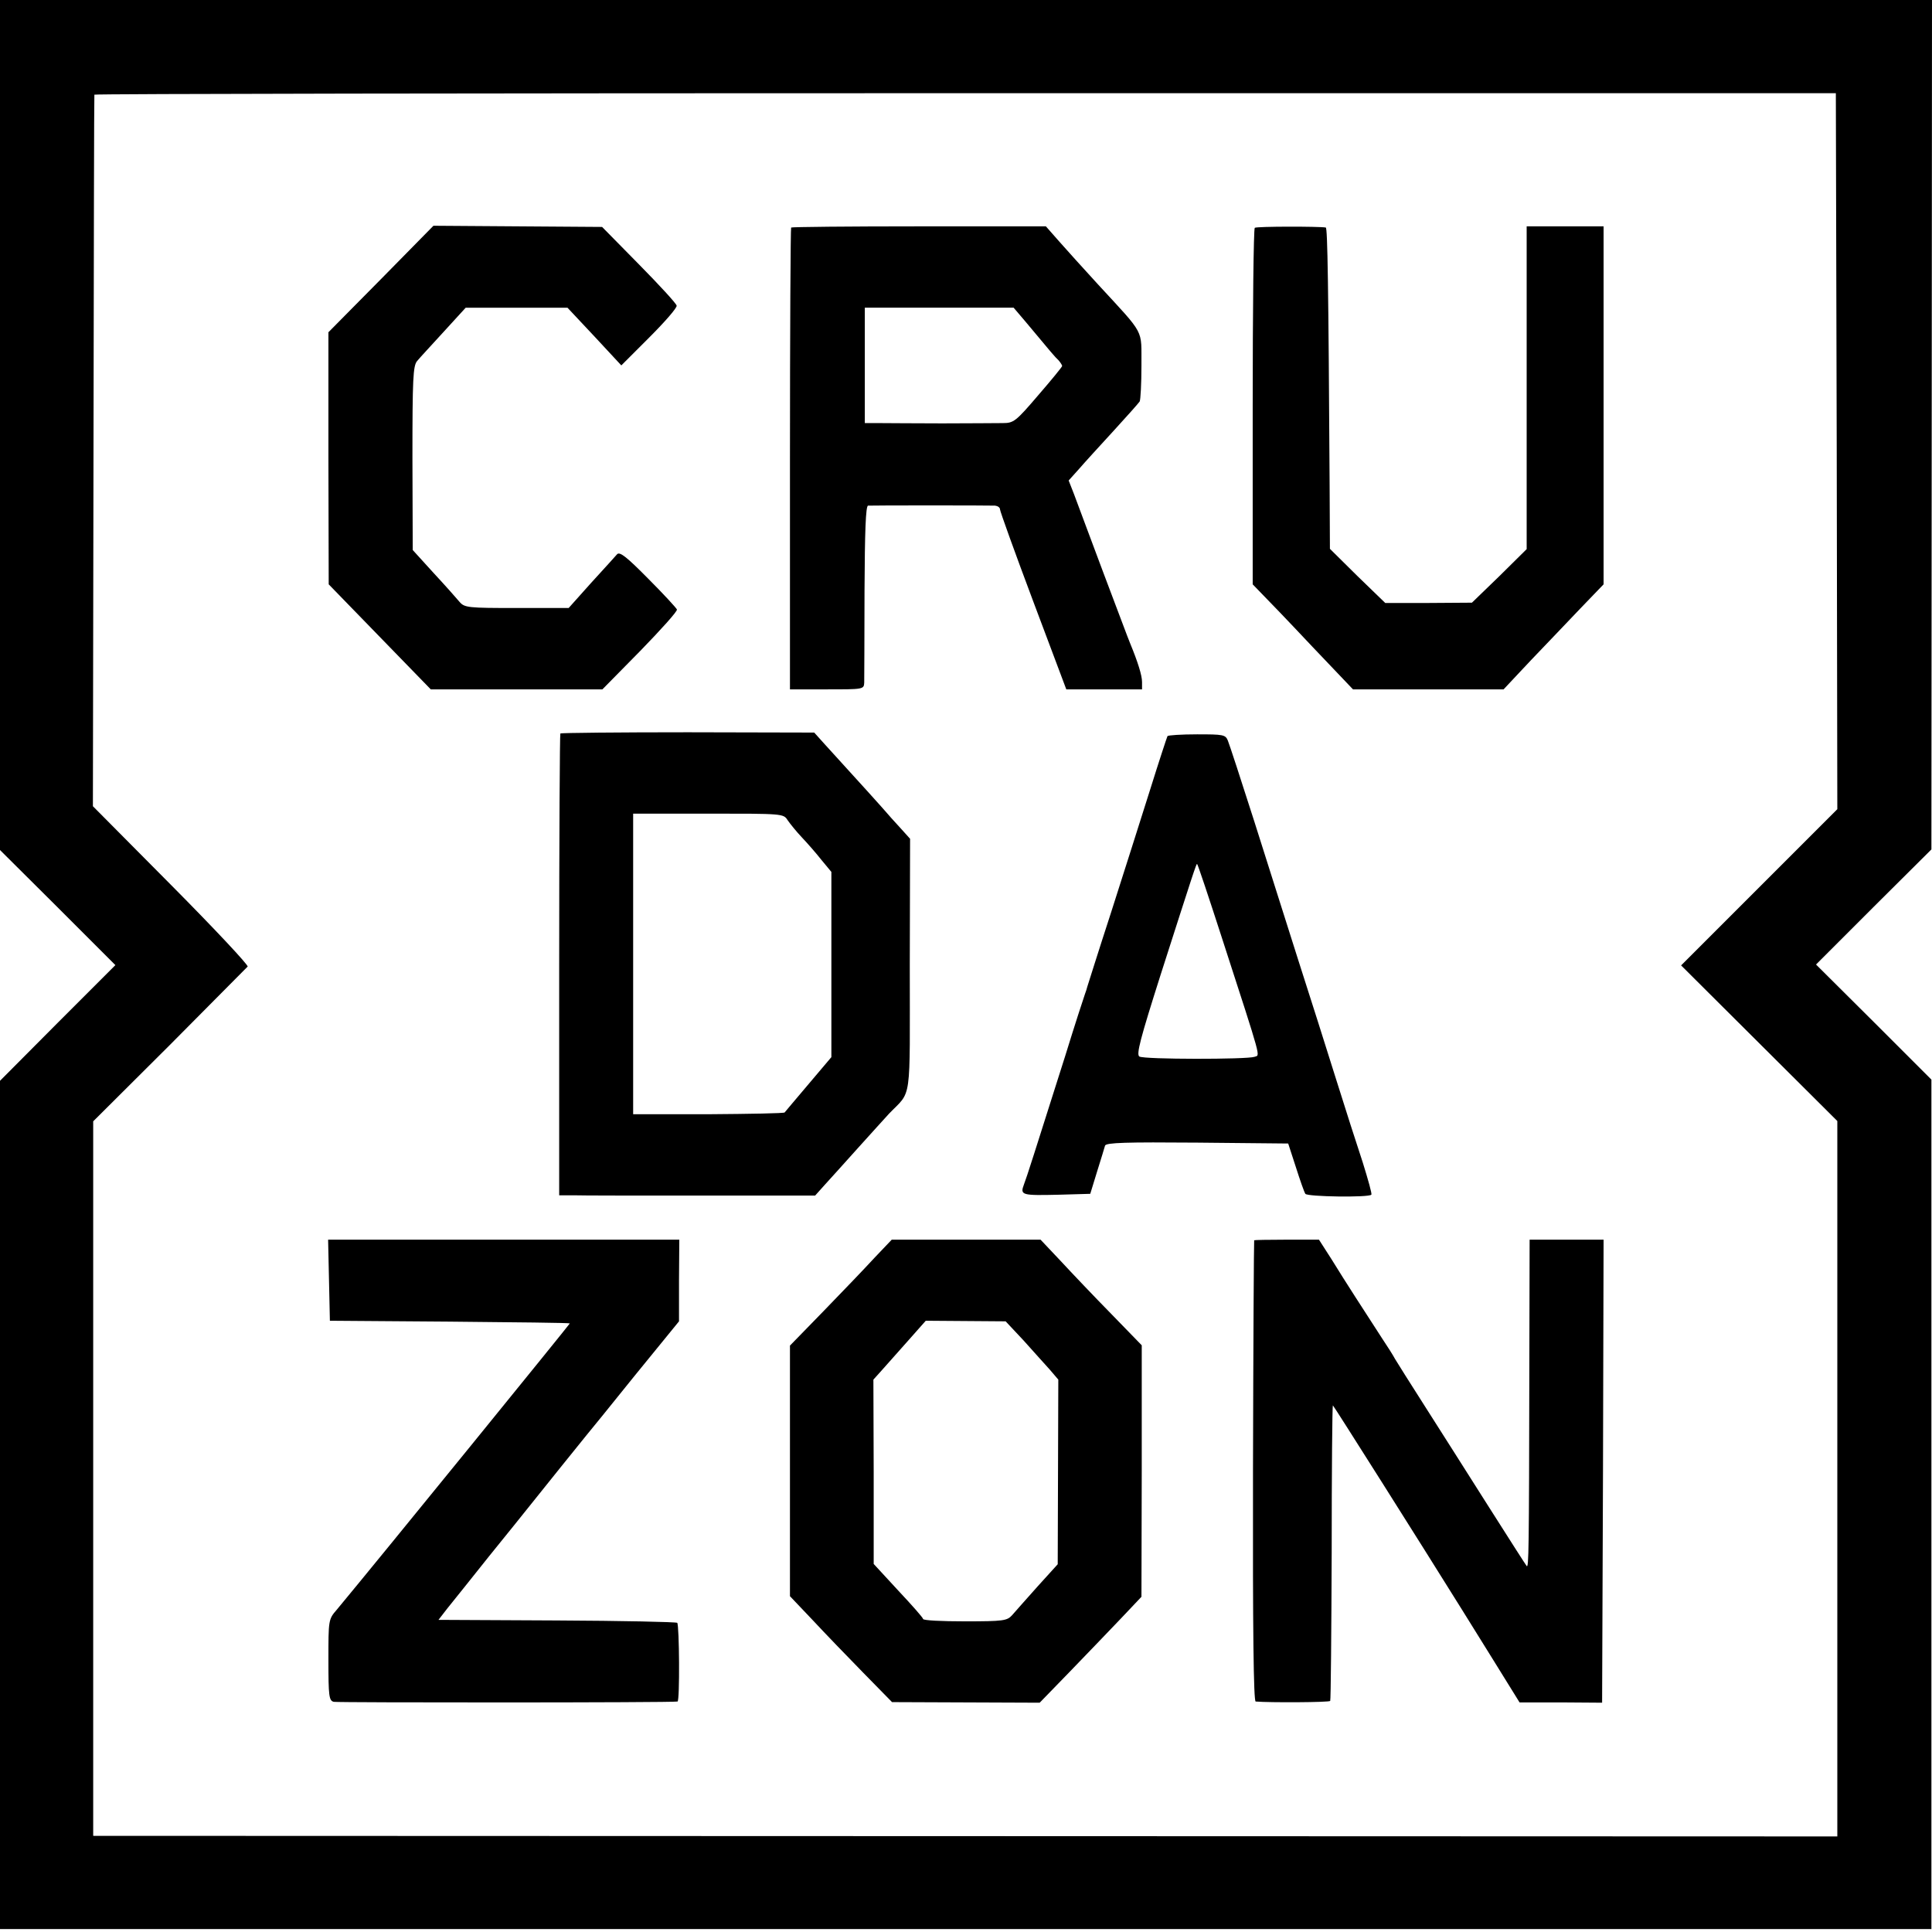 <?xml version="1.0" standalone="no"?>
<!DOCTYPE svg PUBLIC "-//W3C//DTD SVG 20010904//EN"
 "http://www.w3.org/TR/2001/REC-SVG-20010904/DTD/svg10.dtd">
<svg version="1.0" xmlns="http://www.w3.org/2000/svg"
 width="653pt" height="653pt" viewBox="0 0 653 653"
 preserveAspectRatio="xMidYMid meet">
<g transform="translate(0,653) scale(0.1,-0.1)"
fill="#000000" stroke="none">
<path d="M0 5094 l0 -1437 195 -194 195 -195 -195 -195 -195 -196 0 -1433 0
-1434 3264 0 3264 0 0 1435 0 1436 -195 195 -195 194 195 195 195 194 1 1436
1 1435 -3265 0 -3265 0 0 -1436z m6208 -89 l2 -1210 -264 -264 -264 -264 264
-263 264 -263 0 -1209 0 -1209 -2947 1 -2948 1 0 1207 0 1208 258 257 c141
142 260 262 264 266 4 4 -112 128 -258 275 l-265 267 2 1200 c1 660 2 1202 3
1205 0 3 1325 5 2944 5 l2942 0 3 -1210z"/>
<path d="M1288 5587 l-178 -180 0 -426 1 -426 172 -177 173 -178 290 0 290 0
128 130 c70 72 126 134 124 140 -2 5 -45 52 -97 104 -72 73 -96 92 -105 83 -6
-7 -45 -50 -88 -97 l-76 -85 -175 0 c-165 0 -177 1 -194 21 -10 12 -49 56 -88
98 l-70 77 -1 310 c0 269 2 313 16 329 8 10 49 54 90 99 l74 81 172 0 172 0
91 -97 91 -98 95 95 c52 52 94 100 92 107 -1 7 -58 69 -127 139 l-125 127
-285 2 -285 2 -177 -180z"/>
<path d="M2674 5761 c-2 -2 -4 -355 -4 -783 l0 -778 125 0 c123 0 125 0 126
23 0 12 1 151 1 310 1 201 4 287 12 288 14 1 405 1 429 0 9 -1 17 -6 17 -13 0
-6 50 -145 112 -310 l112 -298 128 0 128 0 0 25 c0 22 -14 67 -40 130 -5 11
-45 119 -91 240 -45 121 -90 240 -99 265 l-18 46 35 39 c19 22 72 80 117 129
44 48 84 93 88 99 3 6 6 60 6 121 -1 127 15 99 -148 276 -48 52 -107 118 -131
145 l-44 50 -428 0 c-236 0 -431 -2 -433 -4z m792 -318 c86 -103 99 -119 112
-131 6 -7 12 -16 12 -19 0 -3 -36 -47 -81 -99 -76 -89 -83 -94 -120 -94 -21 0
-113 -1 -204 -1 -91 0 -187 1 -214 1 l-48 0 0 195 0 195 251 0 252 0 40 -47z"/>
<path d="M4241 5760 c-4 -3 -7 -275 -7 -605 l0 -600 30 -31 c17 -17 94 -97
170 -178 l139 -146 254 0 255 0 91 97 c51 53 127 133 169 177 l78 81 0 605 0
605 -130 0 -130 0 0 -546 0 -545 -92 -91 -93 -90 -147 -1 -146 0 -94 91 -93
92 -1 215 c-4 679 -7 870 -13 871 -23 4 -233 4 -240 -1z"/>
<path d="M1894 4051 c-2 -2 -4 -355 -4 -783 l0 -778 48 0 c26 -1 220 -1 432
-1 l385 0 35 39 c19 21 69 76 110 122 41 46 89 98 105 116 78 81 70 27 70 503
l1 426 -27 30 c-15 17 -36 39 -46 51 -16 19 -110 123 -215 238 l-36 40 -427 1
c-235 0 -429 -2 -431 -4z m768 -293 c9 -13 30 -39 48 -58 18 -19 48 -53 66
-76 l34 -41 0 -313 0 -313 -77 -91 c-42 -50 -79 -93 -81 -96 -2 -3 -118 -5
-258 -6 l-254 0 0 508 0 508 254 0 c252 0 254 0 268 -22z"/>
<path d="M3946 4042 c-2 -4 -29 -86 -59 -182 -30 -96 -90 -283 -132 -415 -43
-132 -78 -244 -80 -250 -1 -5 -5 -17 -8 -25 -3 -8 -34 -103 -67 -210 -106
-334 -128 -404 -139 -433 -14 -37 -8 -38 120 -35 l104 3 23 75 c13 41 25 81
27 88 4 10 71 12 312 10 l307 -3 26 -80 c14 -44 28 -84 32 -90 6 -10 214 -13
223 -3 3 2 -11 51 -29 109 -19 57 -60 185 -91 284 -31 99 -88 279 -127 400
-38 121 -106 333 -149 470 -44 138 -84 260 -89 272 -8 20 -16 21 -104 21 -53
0 -98 -3 -100 -6z m183 -679 c140 -432 130 -397 111 -405 -25 -9 -373 -9 -389
1 -11 7 3 60 72 277 110 343 120 374 123 374 2 0 39 -111 83 -247z"/>
<path d="M1112 2203 l3 -137 404 -3 c222 -2 405 -4 407 -6 1 -1 -635 -784
-788 -968 -28 -32 -28 -35 -28 -170 0 -122 2 -137 18 -141 14 -3 1146 -3 1162
1 8 2 6 258 -1 266 -4 3 -187 7 -407 8 l-400 2 31 40 c18 22 81 101 140 175
60 74 122 151 137 170 34 43 176 219 193 240 7 8 80 98 162 200 l150 184 0
138 1 138 -593 0 -594 0 3 -137z"/>
<path d="M2955 2278 c-32 -35 -109 -115 -172 -180 l-113 -116 0 -424 0 -423
76 -80 c41 -44 119 -125 172 -179 l97 -99 250 -1 249 -1 102 105 c56 58 133
138 172 179 l70 74 1 425 0 425 -103 106 c-57 58 -134 139 -171 179 l-68 72
-252 0 -251 0 -59 -62z m504 -278 c32 -36 72 -80 89 -99 l29 -34 -1 -312 -1
-312 -68 -75 c-37 -42 -76 -85 -86 -97 -17 -19 -29 -21 -160 -21 -77 0 -141 3
-141 8 0 4 -38 47 -84 96 l-83 90 0 311 -1 312 27 30 c14 16 54 61 88 99 l62
70 135 -1 135 -1 60 -64z"/>
<path d="M4239 2338 c-1 -2 -3 -353 -4 -780 -1 -542 2 -778 9 -779 47 -4 249
-3 252 2 2 3 4 229 5 502 0 274 2 497 4 497 2 0 299 -470 436 -690 5 -8 51
-82 102 -164 l93 -150 139 0 140 -1 3 783 2 782 -125 0 -125 0 -1 -437 c-1
-619 -2 -674 -9 -666 -4 5 -62 96 -130 203 -68 107 -164 259 -214 337 -50 78
-95 150 -101 160 -5 10 -26 43 -46 73 -55 85 -122 188 -168 263 l-43 67 -109
0 c-60 0 -110 -1 -110 -2z"/>
</g>
</svg>
